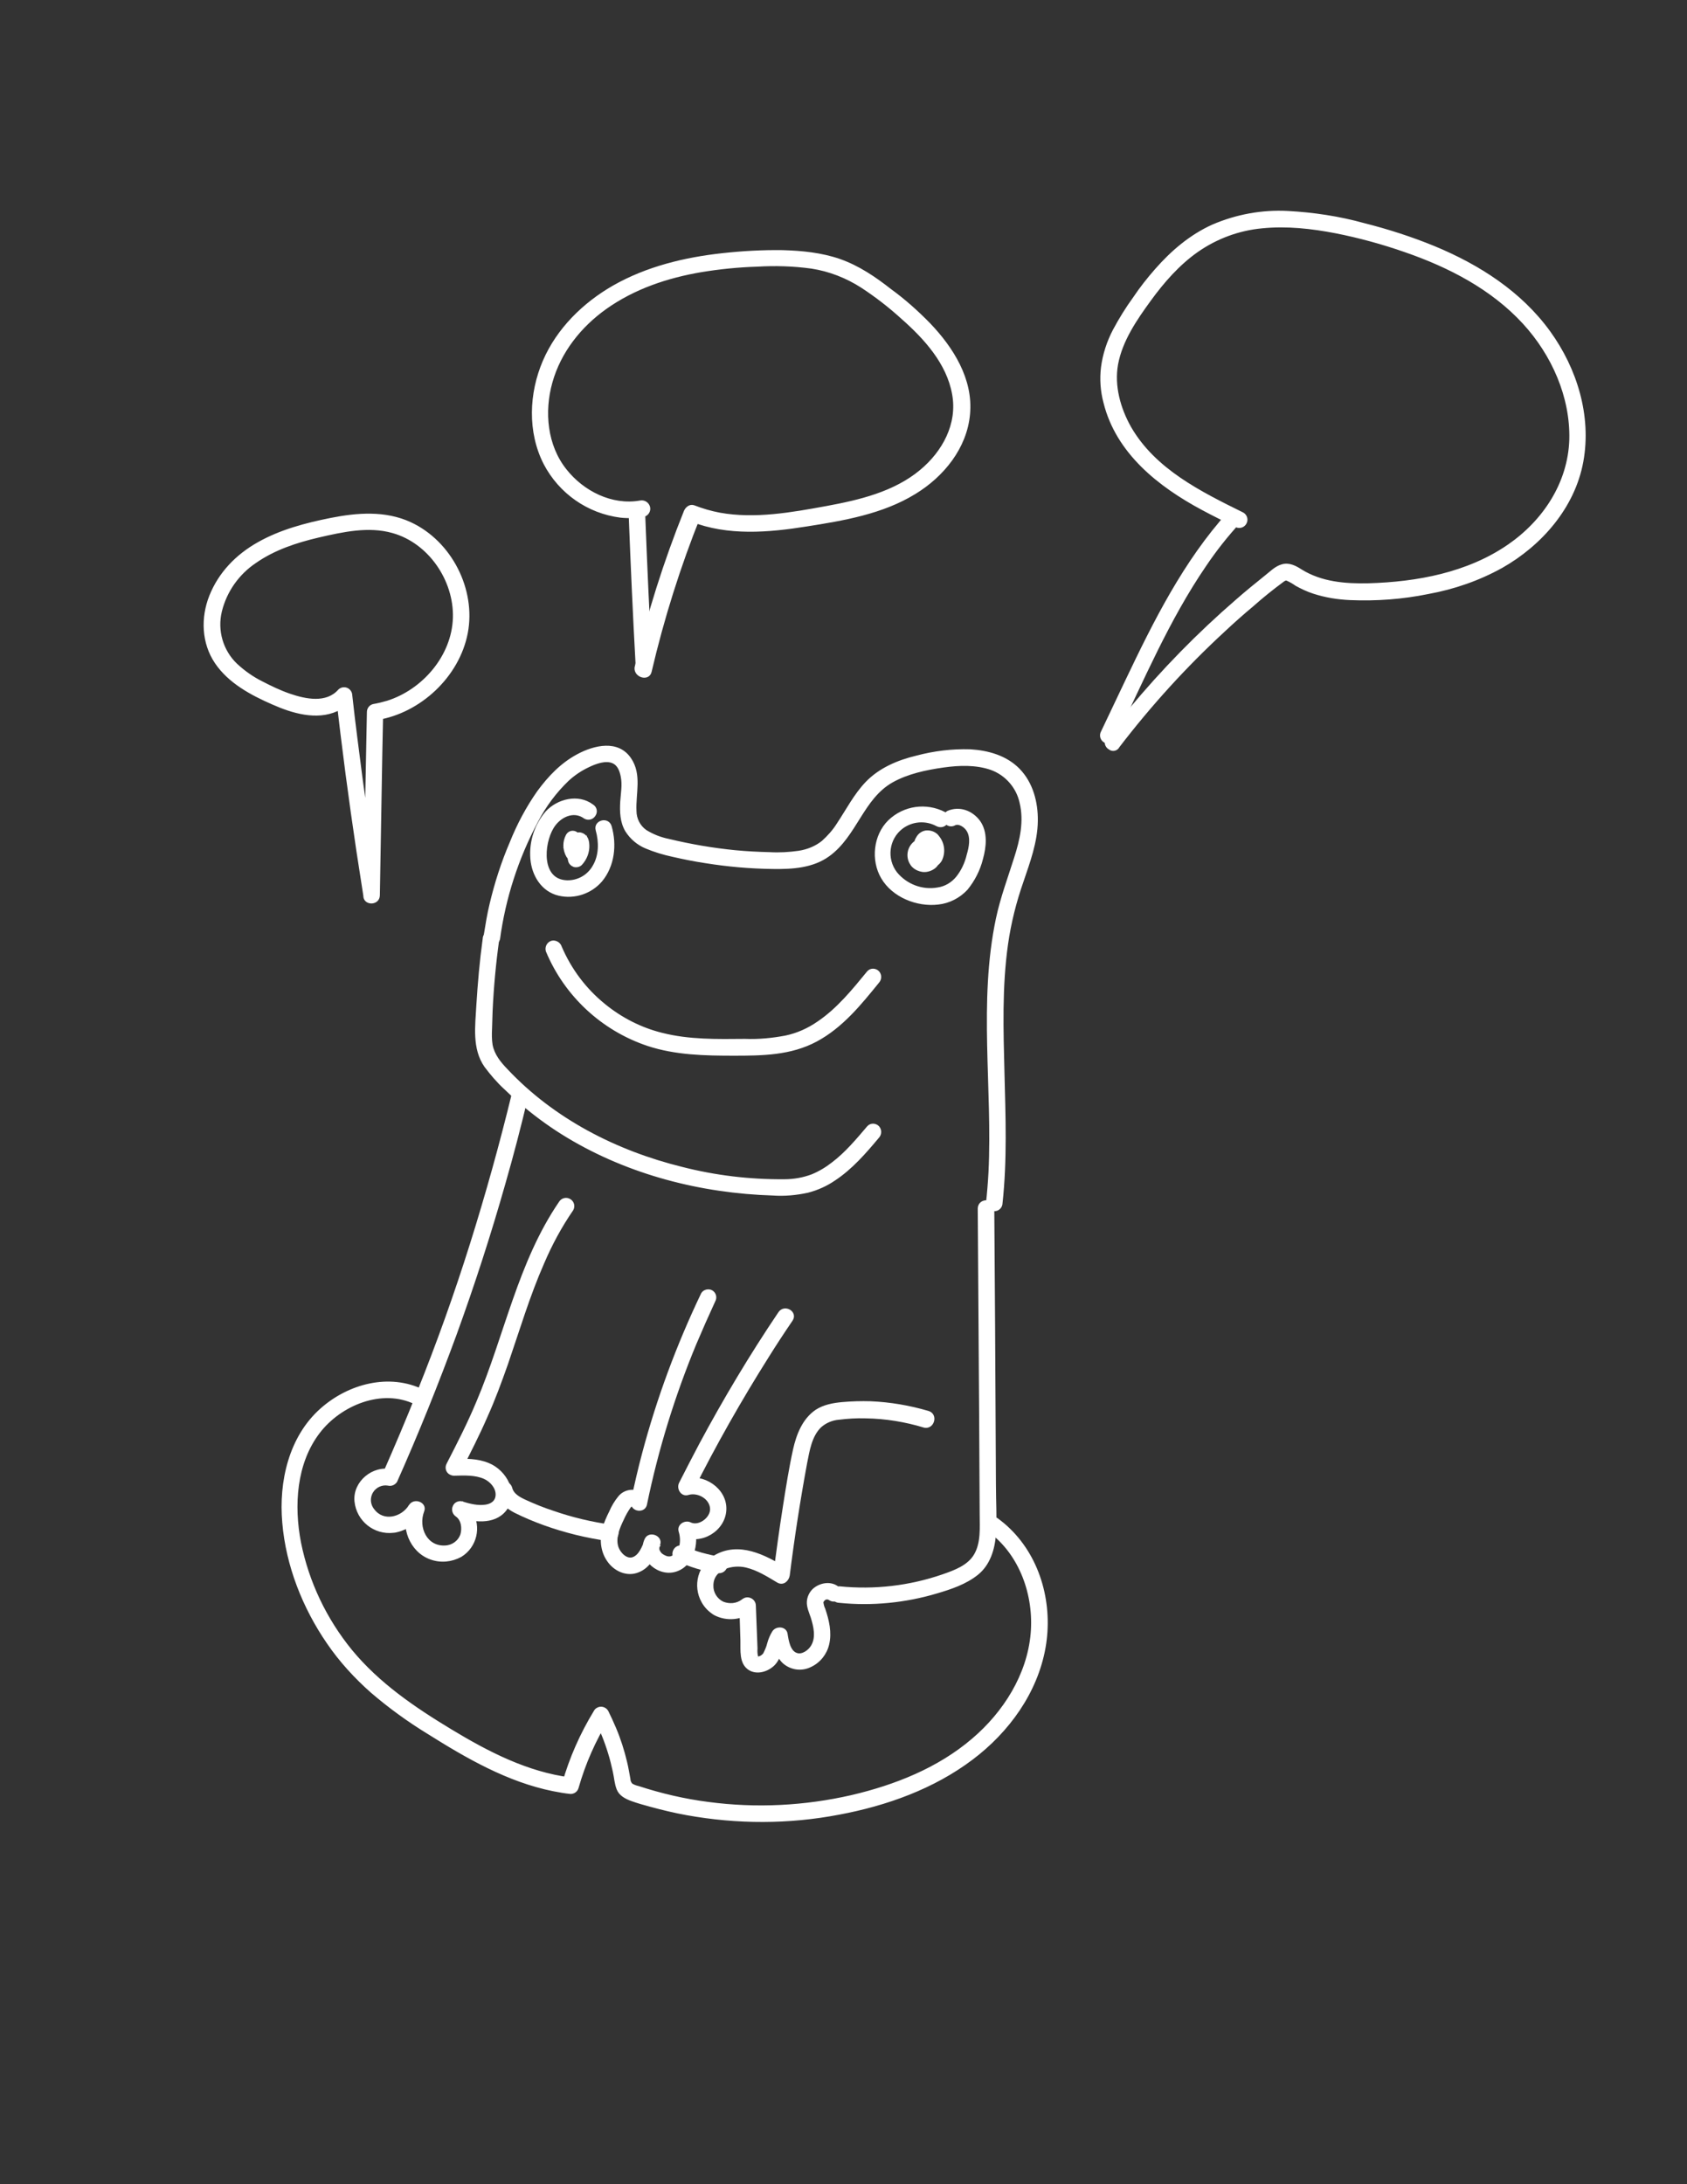 <?xml version="1.0" encoding="utf-8"?>
<!-- Generator: Adobe Illustrator 24.1.2, SVG Export Plug-In . SVG Version: 6.00 Build 0)  -->
<svg version="1.1" id="Ebene_1" xmlns="http://www.w3.org/2000/svg" xmlns:xlink="http://www.w3.org/1999/xlink" x="0px" y="0px"
	 viewBox="0 0 612 792" style="enable-background:new 0 0 612 792;" xml:space="preserve">
<rect x="0" y="0" width="612" height="792" fill="#333333" stroke="none"/>
<style type="text/css">
	.st0{fill:#FFFFFF;stroke:#FFFFFF;stroke-miterlimit:10;}
</style>
<path class="st0" d="M214.8,292.1c-5.1-3.8-12.4-1.9-16.4,2.4c-4,4.6-6,10.7-5.5,16.9c0.5,5.9,3.9,11.5,9.9,12.9
	c5.6,1.3,11.5-0.7,15.2-5c4.5-5.4,5.3-13,3.4-19.6c-0.9-3.1-5.7-1.8-4.8,1.3c1.2,4.3,1.2,9.2-1.1,13.1c-2,3.6-5.8,5.7-9.8,5.6
	c-9.9-0.3-9-13.6-5.3-19.7c2.4-4,7.6-6.7,11.8-3.6c1.2,0.7,2.7,0.3,3.4-0.9C216.4,294.3,216,292.8,214.8,292.1L214.8,292.1z"/>
<path class="st0" d="M342.6,294.9c-6.6-3.4-14.6-2.3-20,2.9c-5.3,5.2-6.2,14.1-2.5,20.4c3.9,6.7,12.6,10.2,20.2,9.3
	c3.9-0.4,7.6-2.3,10.3-5.2c2.6-3.2,4.5-6.9,5.5-10.9c1.2-4.3,1.8-9.6-1-13.5c-2.6-3.5-7-5.2-11.2-3.4c-1.2,0.7-1.6,2.2-1,3.4
	c0,0,0,0,0,0c0.7,1.2,2.2,1.6,3.4,0.9c1.7-0.8,4,0.8,4.9,2.4c1.5,2.6,0.8,6.1,0,8.8c-0.7,3-2,5.8-3.9,8.2c-1.8,2.2-4.3,3.7-7.1,4.1
	c-5.7,1-11.5-1.2-15.2-5.7c-4-5.2-3-12.6,2.1-16.5c3.7-2.8,8.7-3.2,12.8-1C342.9,300.7,345.5,296.4,342.6,294.9L342.6,294.9z"/>
<path class="st0" d="M180.9,340.5c2-14.9,6.7-29.4,13.8-42.7c2.9-5.6,6.7-10.7,11.3-15.1c2.2-2,4.7-3.7,7.5-5
	c2.5-1.2,6.2-2.6,8.9-1.4c2.1,0.9,2.9,3.2,3.3,5.3c0.6,3,0,6.1-0.2,9.1c-0.2,3.6-0.1,7.3,1.8,10.5c1.7,2.7,4.2,4.8,7.1,6
	c3.1,1.3,6.4,2.3,9.7,3c3.9,0.9,7.9,1.7,11.9,2.3c8.1,1.3,16.2,2,24.4,2.1c6.9,0.1,14.3-0.3,20.1-4.5c4.9-3.5,8-8.7,11.2-13.8
	s6.4-9.9,11.8-13c5.7-3.2,12.4-4.6,18.8-5.5c5.7-0.8,11.8-1,17.3,0.9c5.5,2,9.6,6.7,10.8,12.4c1.6,6.7,0.1,13.5-2,20
	c-2.3,7.3-5,14.5-6.6,22c-6.4,30.3-1.2,61.4-2.7,92c-0.2,3.7-0.5,7.4-0.9,11.1c0,1.4,1.1,2.5,2.5,2.5c1.4,0,2.5-1.1,2.5-2.5
	c1.7-15.6,1.1-31.4,0.7-47.1s-0.9-31.3,1.3-46.8c1.1-7.7,3-15.3,5.6-22.7c2.4-7.1,5.1-14.3,5.2-21.9c0.1-6.7-1.7-13.7-6.5-18.6
	c-4.6-4.7-11.1-6.5-17.5-6.9c-6.6-0.2-13.1,0.6-19.5,2.3c-6.7,1.6-13.3,4.4-18.1,9.4c-4.2,4.4-7,9.9-10.4,15
	c-1.5,2.4-3.4,4.5-5.5,6.4c-2.5,2-5.5,3.2-8.7,3.7c-3.5,0.5-7.1,0.7-10.6,0.5c-4.1-0.1-8.2-0.3-12.4-0.7c-8.2-0.8-16.3-2.2-24.2-4.1
	c-3-0.6-5.8-1.7-8.4-3.3c-2.4-1.7-3.8-4.4-3.8-7.4c-0.3-6.3,2-13.1-1.9-18.8c-4.4-6.5-12.8-4.5-18.8-1.3s-10.5,8-14.4,13.3
	c-4,5.7-7.3,11.9-9.9,18.4c-3.1,7.2-5.5,14.7-7.3,22.3c-0.9,3.7-1.5,7.5-2.1,11.2c-0.3,1.3,0.4,2.7,1.7,3.1
	C179.2,342.6,180.5,341.8,180.9,340.5L180.9,340.5z"/>
<path class="st0" d="M175.6,340.5c-1.1,8-1.8,16-2.3,24.1c-0.4,7.4-1.6,15.6,2.9,22c2.1,2.8,4.4,5.5,7,7.9c2.3,2.2,4.6,4.4,7.1,6.4
	c4.9,4.1,10.2,7.9,15.7,11.2c22.3,13.4,48.4,20.1,74.4,20.9c4.2,0.3,8.5-0.1,12.6-1c3.5-0.9,6.8-2.4,9.7-4.4
	c6.2-4.1,11.1-9.8,15.8-15.4c0.9-1,0.9-2.5,0-3.5c-1-1-2.6-1-3.5,0c-4,4.7-8,9.5-12.9,13.2c-2.3,1.8-4.8,3.3-7.5,4.4
	c-3.2,1.2-6.6,1.8-10.1,1.8c-12.6,0.1-25.1-1.4-37.2-4.5c-23.9-5.9-46.6-17.5-63.6-35.6c-2.5-2.6-4.8-5.4-5.5-9.1
	c-0.3-1.9-0.3-3.9-0.2-5.8c0.1-2.1,0.1-4.3,0.2-6.4c0.4-8.7,1.2-17.4,2.4-26c0-1.4-1.1-2.5-2.5-2.5
	C176.7,338,175.6,339.1,175.6,340.5L175.6,340.5z"/>
<path class="st0" d="M198.5,344.8c6.7,16.1,20.1,28.5,36.6,34c10,3.3,20.7,3.5,31.1,3.5c10.3,0,20.6-0.1,29.9-5.1S312,364,318.5,356
	c0.9-1,0.9-2.5,0-3.5c-1-1-2.6-1-3.5,0c-5.4,6.6-11,13.5-18.1,18.3c-3.6,2.5-7.6,4.3-11.9,5.2c-4.8,0.9-9.7,1.4-14.7,1.2
	c-10.1,0.1-20.4,0.3-30.2-2.2c-7.7-1.9-14.9-5.6-21-10.6c-6.9-5.6-12.3-12.8-15.8-21c-0.4-1.3-1.8-2.1-3.1-1.8
	C198.9,342,198.1,343.4,198.5,344.8L198.5,344.8z"/>
<path class="st0" d="M186.2,396.5c-4.5,18.5-9.6,36.8-15.3,54.9s-12.1,36-19.2,53.6c-3.9,9.9-8.1,19.7-12.4,29.5l2.8-1.2
	c-6.6-1.6-13.7,4.2-13,11.1c0.7,6.8,6.8,11.7,13.6,10.9c0.4,0,0.8-0.1,1.2-0.2c3.9-0.9,7.2-3.3,9.2-6.7l-4.6-1.9
	c-2.8,7.1,0.5,15.9,7.8,18.5c3.6,1.3,7.5,0.9,10.8-0.9c5.4-3.3,7.1-10.4,3.8-15.8c-0.7-1.2-1.7-2.3-2.9-3.2l-1.9,4.6
	c5.4,1.7,13,2.9,17.1-2.2c4.7-6,0.1-14-6-16.5c-4-1.7-8.4-1.6-12.6-1.5l2.2,3.8c3.3-6.5,6.7-13.1,9.6-19.8c2.8-6.2,5.1-12.5,7.4-19
	c4.2-12.2,7.9-24.7,13.1-36.5c2.9-6.8,6.4-13.3,10.6-19.4c0.7-1.2,0.3-2.7-0.9-3.4c-1.2-0.7-2.7-0.3-3.4,0.9
	c-14.9,21.8-19.7,48.3-29.9,72.3c-3.2,7.7-7,15.1-10.8,22.5c-0.7,1.2-0.3,2.8,1,3.4c0.4,0.2,0.8,0.3,1.2,0.3
	c3.7-0.1,7.7-0.3,11.1,1.2c2.4,1.1,4.5,3.5,4.5,6.1s-1.9,3.9-4.2,4.2c-2.7,0.4-5.8-0.3-8.5-1.2c-1.2-0.3-2.5,0.3-2.9,1.5
	c-0.5,1.1,0,2.5,1,3.1c2.1,1.5,2.5,4.6,1.8,7c-0.9,2.6-3.3,4.3-6,4.4c-7,0.4-10.4-7-8.1-13c1.1-2.7-3.1-4.3-4.6-1.9
	c-2.9,4.7-9.8,6.4-13.4,1.6c-1.6-1.9-1.8-4.6-0.5-6.7c1.2-2,3.6-3.1,5.9-2.7c1.1,0.3,2.2-0.2,2.8-1.1c7.8-17.5,15-35.4,21.6-53.4
	c6.5-17.9,12.4-36.1,17.6-54.4c3-10.4,5.7-20.8,8.2-31.3C191.9,394.7,187.1,393.4,186.2,396.5L186.2,396.5z"/>
<path class="st0" d="M355.2,438.2l0.5,74l0.2,36.9c0,4.8,0.5,10.4-2.1,14.8c-2.4,4.1-7.3,5.9-11.6,7.4c-12.1,4.2-25,5.7-37.7,4.4
	c-1.4,0-2.5,1.1-2.5,2.5c0,1.4,1.1,2.5,2.5,2.5c11.9,1.2,23.9,0,35.3-3.4c5.1-1.5,10.5-3.3,14.7-6.7s5.9-8.8,6.3-14.2
	c0.4-6,0-12,0-18l-0.1-19.2l-0.2-38.1l-0.3-42.9C360.3,434.9,355.3,434.9,355.2,438.2L355.2,438.2z"/>
<path class="st0" d="M336.7,512.1c-6.8-2-13.8-3.2-20.9-3.5c-3.4-0.1-6.8,0-10.2,0.3c-3.3,0.3-6.6,0.9-9.4,2.7
	c-4.7,3.2-6.8,8.7-8,14c-1.5,6.8-2.6,13.8-3.7,20.8c-1.3,8.2-2.4,16.4-3.5,24.6l3.8-2.2c-7.5-4.6-16.8-9.4-25.4-4.4
	c-5.7,3.3-7.7,10.6-4.4,16.4c1,1.8,2.5,3.3,4.3,4.4c4.4,2.3,9.8,1.8,13.7-1.4l-4.3-1.8l0.4,12.8c0.1,3.4-0.6,8.3,2.9,10.4
	c2.7,1.6,6.3,0.5,8.5-1.6c2.6-2.5,2.7-6.4,4.5-9.3l-4.6-0.6c0.6,3.2,1.5,6.7,3.9,9c2.7,2.4,6.5,2.9,9.7,1.3c3.2-1.5,5.5-4.4,6.3-7.8
	c1-4.2,0-8.6-1.4-12.7c-0.4-0.8-0.6-1.7-0.7-2.5c0-0.2,0.1-0.3,0.2-0.5c0.1-0.2,0.2-0.3,0.4-0.5c0.6-0.7,1.7-0.7,2.4-0.1
	c1.2,0.7,2.7,0.3,3.4-0.9c0.7-1.2,0.3-2.7-0.9-3.4c-2.6-1.9-6.4-1.1-8.6,1c-1.1,1.1-1.8,2.6-1.9,4.2c-0.1,1.9,0.8,3.8,1.4,5.6
	c1,3.2,2,7.3,0.1,10.5c-1.1,1.9-3.6,3.6-5.6,3c-2.9-0.8-3.5-5-3.9-7.5c-0.4-2.2-3.5-2.3-4.6-0.6c-0.8,1.3-1.4,2.7-1.8,4.2
	c-0.3,1.3-0.9,2.6-1.5,3.8c-0.4,0.5-1,1-1.6,1.2c-0.3,0.1-0.7,0.2-1,0.2c0.1,0-0.2-0.2-0.1-0.1c-0.3-1.1-0.4-2.2-0.3-3.4l-0.2-5.2
	l-0.4-10.3c0-1.4-1.2-2.5-2.6-2.5c-0.6,0-1.2,0.3-1.7,0.7c-2.1,1.6-4.9,1.8-7.3,0.8c-2.4-1.2-3.9-3.7-3.8-6.3c0-6.3,7.4-8.2,12.4-7
	c4.2,1,7.8,3.3,11.5,5.5c1.8,1.1,3.5-0.4,3.8-2.2c1.7-13.6,3.8-27.2,6.3-40.7c0.9-4.5,1.7-9.9,5.2-13.3c1.9-1.7,4.3-2.7,6.8-2.9
	c3.2-0.4,6.4-0.6,9.7-0.5c7.3,0.1,14.5,1.3,21.4,3.4C338.5,517.8,339.8,513,336.7,512.1L336.7,512.1z"/>
<path class="st0" d="M254.8,469.2c-8.9,18.6-16.1,38-21.4,58c-1.5,5.6-2.8,11.3-4,17h4.8c-0.6-2-2.4-3.4-4.5-3.5
	c-1.9-0.1-3.8,0.7-5,2.2c-1.3,1.6-2.4,3.4-3.2,5.3c-1,2-1.9,4-2.5,6.1c-1.1,4.3-0.6,8.7,2.2,12.2c2.4,3,6.5,4.7,10.2,3.2
	c4.2-1.6,6.1-5.8,7.6-9.7c1-2.6-3.3-4.4-4.6-1.9c-3.1,6.2,3.7,12.9,10,11.5c6.7-1.5,8.9-9.9,7-15.7l-3.7,2.8
	c6.6,3.1,15-1.9,15.3-9.3s-8-12.8-14.8-10.7l2.8,3.7c8.3-16.6,17.5-32.8,27.4-48.5c2.8-4.5,5.7-8.9,8.7-13.3
	c1.8-2.7-2.5-5.2-4.3-2.5c-10.4,15.4-19.9,31.3-28.7,47.7c-2.5,4.7-4.9,9.4-7.3,14.1c-0.9,1.8,0.6,4.4,2.8,3.7
	c3.6-1.1,8.4,1.5,8.5,5.6c0,3.6-4.6,6.8-7.7,5.3c-1.8-0.9-4.4,0.6-3.7,2.8c1,3.2,0.6,8-3,9.4c-0.5,0.2-1.1,0.2-1.7,0.1
	c-0.7-0.2-1.3-0.5-1.9-0.9c-0.6-0.4-1-1-1.3-1.7c-0.1-0.2-0.1-0.3-0.1-0.5c-0.2-0.8,0,0.2,0-0.3c0-0.3,0-0.5,0.2-0.8l-4.6-1.9
	c-0.9,2.3-2.1,5.5-4.6,6.4s-5-1.7-5.8-3.9c-1.2-3.4,0.4-7.2,1.9-10.3c0.7-1.6,1.6-3.2,2.6-4.6c0.2-0.2,0.4-0.4,0.6-0.6
	c0.2-0.2,0.5-0.2,0.2-0.1c0.3-0.1,0.2,0,0.5,0.1c-0.1,0-0.2-0.1-0.3-0.2c0.6,2.3,4.3,2.5,4.8,0c4.1-19.9,10.1-39.4,17.9-58.2
	c2.2-5.2,4.5-10.4,6.9-15.6c0.7-1.2,0.3-2.7-0.9-3.4C257,467.7,255.4,468.1,254.8,469.2L254.8,469.2z"/>
<path class="st0" d="M180.5,540.9c0.7,3.4,3.5,5.7,6.4,7.2c3.4,1.7,7,3.2,10.6,4.5c7.5,2.7,15.3,4.6,23.2,5.7
	c1.3,0.3,2.7-0.4,3.1-1.8c0.4-1.3-0.4-2.7-1.8-3.1c-7.3-1-14.5-2.7-21.4-5.1c-3.4-1.1-6.6-2.4-9.9-3.9c-2.2-1-4.8-2.3-5.4-4.9
	c-0.4-1.3-1.7-2.1-3.1-1.7S180.1,539.6,180.5,540.9L180.5,540.9z"/>
<path class="st0" d="M245.6,565.5c4.6,2.2,9.5,3.7,14.6,4.4c1.3,0.3,2.7-0.4,3.1-1.8c0.3-1.2-0.4-2.9-1.8-3.1
	c-2.4-0.3-4.7-0.9-7-1.5c-1.1-0.3-2.3-0.7-3.4-1.1l-0.7-0.3l-0.5-0.2h-0.1c-0.6-0.2-1.1-0.5-1.6-0.7c-1.2-0.7-2.7-0.3-3.4,0.9
	S244.4,564.8,245.6,565.5L245.6,565.5L245.6,565.5z"/>
<path class="st0" d="M153.5,504.4c-12.3-6.1-27-2.1-36.9,6.7c-11.4,10.1-15,26.3-13.7,41c1.3,15.5,7.3,30.7,16.1,43.5
	c4.5,6.6,9.9,12.5,15.9,17.8c6.4,5.5,13.3,10.5,20.5,14.9c14,8.8,28.9,17.4,45.3,20.7c2.1,0.4,4.2,0.8,6.3,1c1.1,0,2.1-0.7,2.4-1.8
	c2.5-8.8,6.2-17.2,11-25h-4.3c2,4,3.7,8.2,5,12.5c0.7,2.2,1.2,4.4,1.7,6.6s0.6,4.4,1.4,6.4s2.8,3.1,5,3.9s4.4,1.4,6.6,2
	c4.4,1.2,8.9,2.3,13.4,3.1c18.3,3.3,37,3.3,55.2-0.2c17.1-3.2,34.2-9.3,48.2-19.9c13-9.8,23.3-23.9,26.2-40.2
	c2.7-15.2-1.5-31.8-12.7-42.7c-1.4-1.4-2.9-2.6-4.5-3.8c-1.2-0.7-2.7-0.3-3.4,0.9c-0.7,1.2-0.3,2.7,0.9,3.4
	c11.3,8.4,16.5,23.3,15.3,37.1c-1.3,15.1-10,28.8-21.4,38.5c-12.5,10.7-28.2,16.9-44,20.6c-17,3.9-34.7,4.8-52,2.5
	c-8.7-1.1-17.2-3.1-25.5-5.8c-0.9-0.2-1.7-0.5-2.5-1c-0.5-0.6-0.8-1.3-0.8-2c-0.4-2-0.7-4.1-1.2-6.1c-1-4.2-2.3-8.3-4-12.3
	c-0.9-2.1-1.8-4.1-2.8-6.1c-0.7-1.2-2.3-1.6-3.4-0.9c-0.4,0.2-0.7,0.5-0.9,0.9c-5,8.2-8.9,17-11.5,26.2l2.5-1.8
	c-15.7-2-30-9.4-43.4-17.5s-26.2-16.8-36.2-28.9c-9.3-11.4-15.7-24.8-18.6-39.2c-2.6-13.4-1.7-28.9,6.9-40.1
	c7.8-10.2,23-16.5,35.2-10.5C153.8,510.1,156.4,505.8,153.5,504.4L153.5,504.4z"/>
<path class="st0" d="M205.8,302.9c-1.3,2.4-1.2,5.2,0.1,7.5c0.6,1,1.7,1.4,2.8,1.1c2.3-0.7,3.7-3.1,3.1-5.4
	c-0.4-1.3-1.8-2.1-3.1-1.7c-0.6,0.2-1.1,0.6-1.4,1.1c-1.1,2-1.3,4.4-0.7,6.6c0.2,0.9,0.9,1.5,1.7,1.8c0.9,0.2,1.8,0,2.4-0.6
	c1.7-1.8,2.7-4.3,2.6-6.8c0-0.6-0.1-1.3-0.3-1.9c-0.4-1.3-1.5-2.2-2.9-2.3c-1.5,0.1-2.7,1.3-2.7,2.8c0,1.5,1.1,2.7,2.6,2.7
	c0,0,0,0,0.1,0c1.4,0,2.5-1.1,2.5-2.5s-1.1-2.5-2.5-2.5h-0.1l0.7,0.1l0,0l0.6,0.2l0,0l0.9,0.9l0,0l0.2,0.6l0,0l0.1,0.7
	c0,0,0-0.1,0-0.1l-0.1,0.7v-0.1l-0.2,0.6l0.1-0.1l-0.4,0.5l0,0l-0.5,0.4l0,0l-0.6,0.3h0.1l-0.7,0.1h0.1l-0.7-0.1h0.1l-0.6-0.2
	c0.1,0,0.1,0.1,0.1,0.1l-0.5-0.4l0.1,0.1l-0.4-0.5c0,0.1,0.1,0.2,0.1,0.2l-0.2-0.6c0.1,0.2,0.1,0.4,0.1,0.6l-0.1-0.7
	c0.1,0.6,0.1,1.2,0,1.8l0.1-0.7c-0.1,0.6-0.2,1.3-0.5,1.9l0.2-0.6c-0.2,0.6-0.6,1.1-0.9,1.6l0.4-0.5c-0.1,0.1-0.2,0.3-0.4,0.4
	l4.2,1.1c-0.1-0.4-0.2-0.7-0.2-1.1l0.1,0.7c-0.1-0.5-0.1-1.1,0-1.6l-0.1,0.7c0.1-0.5,0.2-1,0.4-1.5l-0.2,0.6
	c0.1-0.2,0.2-0.4,0.3-0.5l-4.6-0.6c0,0.1,0,0.1,0,0.2L207,307c0,0.2,0,0.3,0,0.5l0.1-0.7c0,0.2-0.1,0.3-0.1,0.5l0.3-0.6
	c-0.1,0.2-0.2,0.4-0.3,0.5l0.4-0.5c-0.1,0.1-0.2,0.2-0.3,0.4l0.5-0.4c-0.1,0.1-0.3,0.2-0.4,0.2l0.6-0.2l-0.3,0.1l2.8,1.1
	c-0.1-0.2-0.2-0.4-0.3-0.6l0.2,0.6c-0.2-0.4-0.3-0.8-0.3-1.2l0.1,0.7c-0.1-0.5-0.1-0.9,0-1.4l-0.1,0.7c0.1-0.4,0.2-0.8,0.3-1.2
	l-0.2,0.6c0.1-0.1,0.1-0.3,0.2-0.4c0.7-1.2,0.3-2.7-0.9-3.4C208,301.3,206.5,301.7,205.8,302.9L205.8,302.9L205.8,302.9z"/>
<path class="st0" d="M332.2,305.3c-2.6,1.8-3.3,5.4-1.5,8c0,0.1,0.1,0.1,0.1,0.2c1,1.3,2.5,2,4.1,2.2c1.5,0.1,3-0.4,4.2-1.4
	c1.2-1.1,1.9-2.8,1.6-4.4c-0.3-1.8-1.5-3.2-3.3-3.7c-1.8-0.5-3.6,0.2-4.5,1.8c-0.9,1.5-0.7,3.5,0.5,4.8c0.1,0.1,0.3,0.2,0.4,0.4
	c0,0,0.7,0.5,0.2,0.2s-0.1,0,0,0c0.2,0.2,0.5,0.4,0.7,0.5c0.7,0.4,1.6,0.6,2.4,0.5c1.7-0.1,3.2-1,4.1-2.5c1.4-2.8,1-6.1-1-8.5
	c-0.9-1.2-2.3-1.8-3.8-1.8c-1.5,0-2.8,0.9-3.5,2.1c-1.2,2.1-0.8,5.4,1.6,6.5c1.6,0.8,3.4,0.5,4.7-0.7c1-0.9,1.6-2.2,1.7-3.5
	c0-0.8-0.1-1.5-0.5-2.2c-0.4-0.9-1.2-1.5-2.1-1.8c-1.4-0.5-3-0.2-4.2,0.6c-0.7,0.4-1.2,1.1-1.6,1.8c-0.3,0.6-0.4,1.3-0.2,1.9
	c0.4,1.3,1.7,2.1,3.1,1.7c0.6-0.2,1.2-0.6,1.5-1.2c0-0.1,0.1-0.2,0.1-0.2c0.2-0.4-0.1,0.2-0.2,0.2s0.2-0.2,0.2-0.2s-0.5,0.3-0.2,0.2
	l0.2-0.1c0.3-0.2-0.5,0.1-0.2,0.1s0.4-0.1,0.6-0.1l-0.7,0.1h0.5l-0.7-0.1l0.4,0.1c0.4,0.1,0.2,0-0.7-0.5c0.2,0.2,0.1,0.1-0.2-0.3
	l0.1,0.1c0.1,0.2,0.1,0.1-0.1-0.4c0,0.1,0,0.2,0.1,0.3l-0.1-0.7c0,0.2,0,0.4,0,0.5l0.1-0.7c0,0.1,0,0.2-0.1,0.4
	c-0.1,0.4,0-0.2,0.1-0.2c-0.1,0.1-0.1,0.2-0.2,0.3c-0.3,0.4,0.3-0.3,0.1-0.2s-0.1,0.2-0.2,0.2c-0.3,0.3,0.6-0.4,0.2-0.1l-0.1,0.1
	c-0.2,0.1-0.1,0.1,0.4-0.1c-0.1,0-0.2,0.1-0.3,0.1l0.7-0.1c-0.1,0-0.3,0-0.4,0l0.7,0.1c-0.1,0-0.2,0-0.3-0.1
	c0.6,0.1,0.5,0.3,0.3,0.1s0.5,0.4,0.3,0.2s-0.3-0.3,0,0s0.1,0.2,0.1,0.1s0-0.3,0.1,0.3c0-0.2-0.1-0.3-0.1-0.5l0.1,0.7
	c0-0.2,0-0.5,0-0.8l-0.1,0.7c0-0.2,0.1-0.4,0.1-0.6c0.1-0.4-0.3,0.6-0.1,0.3c0-0.1,0.1-0.2,0.1-0.2c-0.3,0.6-0.4,0.5-0.2,0.3
	c0.4-0.4-0.5,0.3-0.2,0.1s0.2,0-0.3,0.1c0.1,0,0.2-0.1,0.3-0.1l-0.7,0.1c0.2,0,0.3,0,0.5,0l-0.7-0.1c0,0,0.5,0.1,0.5,0.1
	s-0.6-0.3-0.3-0.1c0.1,0.1,0.4,0.3,0,0s0.1,0.1,0.2,0.2s0.3,0.4,0,0s0,0,0,0c0.1,0.1,0.2,0.3,0.3,0.5c0.1,0.2,0.1,0.5-0.1-0.2
	c0,0.1,0.1,0.2,0.1,0.2c0.1,0.4,0.2,0.8,0.3,1.2l-0.1-0.7c0.1,0.5,0.1,1.1,0,1.6l0.1-0.7c0,0.3-0.2,0.6-0.2,0.9
	c0.2-0.4,0.2-0.5,0.1-0.3l-0.1,0.2l-0.1,0.2c0.2-0.3,0.3-0.4,0.2-0.2l-0.1,0.1c-0.2,0.2-0.1,0.1,0.2-0.2l-0.3,0.2
	c-0.4,0.2,0.6-0.2,0.2-0.1l-0.4,0.1l0.7-0.1c-0.2,0-0.4,0-0.6,0l0.7,0.1c0,0-0.3-0.1-0.3-0.1s0.6,0.3,0.3,0.1s0.5,0.5,0.2,0.2
	c-0.2-0.2-0.4-0.4-0.6-0.5c-0.1-0.1-0.4-0.2,0,0c0.2,0.2,0.2,0.2,0.1,0.1l0.3,0.4c0,0-0.1-0.1-0.1-0.1c-0.1-0.2,0,0,0.2,0.4
	c0-0.1,0-0.2-0.1-0.3l0.1,0.7c0-0.2,0-0.3,0-0.5l-0.1,0.7c0-0.1,0.1-0.2,0.1-0.4c0,0-0.3,0.6-0.1,0.3c0.1-0.1,0.2-0.4,0,0
	s0.2-0.1-0.2,0.3s-0.1,0.1-0.1,0.1s-0.5,0.1-0.3,0.1c0.1,0,0.2,0,0.3,0l-0.7,0.1c0.1,0,0.3,0,0.4,0l-0.7-0.1c0.1,0,0.2,0,0.3,0.1
	c0.2,0-0.5-0.2-0.3-0.1s0.2,0.1,0.2,0.1s-0.5-0.5-0.2-0.1c0.1,0.1,0.2,0.3,0,0s-0.1-0.1,0,0c0.2,0.3-0.2-0.3-0.1-0.3
	c0,0.1,0.1,0.2,0.1,0.4l-0.1-0.7c0,0.2,0,0.4,0,0.6l0.1-0.7c0,0.2-0.1,0.3-0.1,0.5c-0.1,0.4,0.3-0.5,0-0.1l-0.2,0.3
	c0.4-0.6,0.2-0.3,0-0.1c-0.4,0.4,0.5-0.2,0.1-0.1c-0.1,0-0.2,0.1-0.3,0.2c0.6-0.4,0.4-0.2,0.2-0.1c-0.1,0-0.3,0.1-0.4,0.1l0.7-0.1
	c-0.3,0-0.6,0-0.9,0l0.7,0.1l-0.4-0.1l-0.2-0.1c-0.2-0.1-0.1,0,0.3,0.1c-0.1-0.1-0.3-0.1-0.4-0.2c-0.4-0.2,0.5,0.5,0.1,0l-0.2-0.2
	c-0.2-0.2-0.1-0.1,0.2,0.2c-0.1-0.1-0.1-0.3-0.2-0.4c0.2,0.4,0.2,0.5,0.1,0.3l-0.1-0.2c0-0.1-0.1-0.3-0.1-0.5l0.1,0.7
	c0-0.3,0-0.5,0-0.8l-0.1,0.7c0-0.2,0.1-0.4,0.1-0.6c0-0.1,0.2-0.5,0,0s0,0.1,0,0s0.4-0.6,0.1-0.2s0,0.1,0,0s0.5-0.4-0.1,0.1
	c0.5-0.3,1-0.9,1.1-1.5c0.2-0.7,0.1-1.3-0.2-1.9C334.9,305,333.4,304.6,332.2,305.3L332.2,305.3z"/>
<path class="st0" d="M236.1,241.4c-1-18-1.8-36-2.5-54c-0.1-3.2-5.1-3.2-5,0c0.7,18,1.5,36,2.5,54
	C231.3,244.6,236.3,244.6,236.1,241.4z"/>
<path class="st0" d="M235.9,243.5c4.5-19.3,10.5-38.3,17.9-56.7l-3.1,1.8c13.4,5.3,28.1,4,41.9,1.8c13.4-2.1,27.5-4.5,39.2-11.7
	c10.2-6.2,18.5-16.4,19.6-28.5c1.2-12.6-6-23.9-14.3-32.6c-4.4-4.5-9.1-8.7-14.2-12.4c-5.6-4.4-11.5-8.4-18.3-10.8
	c-6.6-2.3-13.7-3-20.7-3.2c-7.3-0.1-14.5,0.3-21.8,1.1c-13.7,1.5-27.4,4.8-39.5,11.7c-10.8,6.2-20.2,15.4-25.2,27
	s-5.6,25.6,0.3,37.1c5.5,10.5,15.7,17.6,27.4,19.1c2.8,0.3,5.7,0.2,8.5-0.3c1.3-0.4,2.1-1.8,1.7-3.1c-0.4-1.3-1.7-2.1-3.1-1.8
	c-10.3,1.8-20.8-3.5-27.1-11.5c-7.1-8.9-8.2-21.2-5.2-31.9c3.1-11.1,10.5-20.4,19.8-27c10.3-7.3,22.3-11.3,34.6-13.4
	c6.7-1.1,13.5-1.8,20.3-2c6.6-0.4,13.2-0.2,19.8,0.7c6.5,1,12.7,3.4,18.3,7c5.2,3.4,10.1,7.2,14.6,11.3c8.3,7.3,16.6,16.4,18.6,27.7
	c2,10.9-3.6,21.1-11.8,27.9c-9.6,8-22.3,11-34.3,13.2c-12.6,2.3-25.9,4.7-38.7,2.4c-3.2-0.6-6.3-1.5-9.4-2.7
	c-1.4-0.5-2.6,0.6-3.1,1.7c-7.4,18.4-13.4,37.4-17.9,56.7C230.4,245.2,235.2,246.6,235.9,243.5L235.9,243.5z"/>
<path class="st0" d="M404.2,267.8c10.3-21.3,19.5-43.2,32.9-62.8c3.7-5.5,7.8-10.7,12.3-15.6c2.2-2.4-1.4-5.9-3.5-3.5
	c-16.2,17.9-27,39.6-37.3,61.2c-2.9,6.1-5.8,12.2-8.7,18.3c-0.7,1.2-0.3,2.7,0.9,3.4C402,269.4,403.5,269,404.2,267.8L404.2,267.8z"
	/>
<path class="st0" d="M405.7,270.6c11.5-15,24.3-29.1,38.2-41.9c3.4-3.2,6.9-6.3,10.5-9.3c3.5-3.1,7.1-6,10.9-8.8
	c0.7-0.5,1.1-0.8,1.9-0.4c1.1,0.5,2.1,1.1,3.1,1.8c2,1.1,4.1,2.1,6.3,2.8c4.3,1.4,8.7,2.1,13.2,2.3c9.5,0.4,19-0.3,28.3-2.2
	c9.3-1.7,18.3-4.8,26.6-9.4c14.3-8.1,26.2-21.7,29.2-38.2s-2.3-33.5-11.9-46.8c-10.4-14.4-25.6-24.1-41.8-30.8
	c-8.3-3.4-16.7-6.1-25.4-8.3c-9-2.5-18.3-3.9-27.6-4.4c-9.3-0.5-18.6,1.2-27.2,4.9c-8,3.6-14.8,9.4-20.5,15.9
	c-2.9,3.3-5.6,6.7-8,10.3c-2.7,3.7-5.1,7.6-7.3,11.7c-2.2,4.2-3.7,8.8-4.3,13.5c-0.5,4.2-0.2,8.5,0.9,12.6
	c4.5,18.2,19.8,30.2,35.5,38.6c3.9,2.1,8,4.1,12,6.1c1.2,0.7,2.7,0.3,3.4-0.9c0.7-1.2,0.3-2.7-0.9-3.4c-15.4-7.6-32-15.8-40.9-31.2
	c-3.9-6.9-6.2-15.1-4.8-23c1.6-8.7,6.9-16.4,12-23.4c4.8-6.6,10.4-13,17.1-17.7c7-4.9,15.1-7.9,23.6-8.7c9-0.9,18,0.1,26.8,1.8
	c8.6,1.7,17,4,25.3,6.9c15.9,5.5,31.4,13.5,42.9,26c10.5,11.4,17.4,26.8,17,42.4c-0.5,15.9-9.7,29.7-22.5,38.5
	c-14.8,10.2-33.2,13.6-50.8,14.1c-8.5,0.2-17.2-0.5-24.6-5.1c-2-1.3-4.3-2.5-6.7-1.8c-2.3,0.6-4.1,2.5-5.9,3.9
	c-3.6,2.9-7.2,5.8-10.6,8.8c-14,12.1-26.9,25.3-38.7,39.5c-2.9,3.5-5.7,7-8.4,10.6c-0.7,1.2-0.3,2.7,0.9,3.4
	C403.6,272.2,405.1,271.8,405.7,270.6L405.7,270.6z"/>
<path class="st0" d="M137.1,323.4c-3-18.4-5.6-36.8-7.9-55.3c-0.7-5.3-1.3-10.6-1.9-15.9c0-1-0.6-1.9-1.5-2.3
	c-0.9-0.4-2-0.2-2.7,0.5c-4.6,5.2-12.3,3.6-18.1,1.6c-3.5-1.2-6.8-2.8-10.1-4.5c-3.4-1.7-6.5-3.9-9.3-6.5c-5.2-5-7.3-12.4-5.6-19.4
	c1.8-7.3,6.3-13.7,12.6-17.9c6.9-4.8,14.9-7.4,23-9.3c8.7-2,18.1-4.1,26.9-1.6c13.3,3.7,22.7,17.5,22.3,31.2
	c-0.4,14-11.2,26.5-24.3,30.6c-1.7,0.5-3.4,0.9-5.1,1.2c-1.1,0.3-1.8,1.3-1.8,2.4c-0.3,17.3-0.7,34.6-1,51.9l-0.3,14.6
	c-0.1,3.2,4.9,3.2,5,0c0.3-17.3,0.6-34.6,0.9-51.9l0.3-14.6l-1.8,2.4c15.6-2.5,29.5-15.5,32.5-31.1s-5.7-32.9-20.4-39.7
	c-9.1-4.2-19.2-3.4-28.8-1.5c-9,1.8-18.2,4.2-26.3,8.8c-7.8,4.4-14,10.8-17.3,19.1c-3.1,7.8-2.8,16.9,2,24S91.2,251.6,99,255
	c7,3.1,15.8,5.8,23.2,2.4c1.7-0.8,3.2-2,4.5-3.4l-4.3-1.8c2.1,18.9,4.6,37.7,7.4,56.4c0.8,5.4,1.7,10.7,2.5,16.1
	c0.4,1.3,1.7,2.1,3.1,1.8C136.7,326.1,137.5,324.7,137.1,323.4L137.1,323.4z"/>
</svg>

